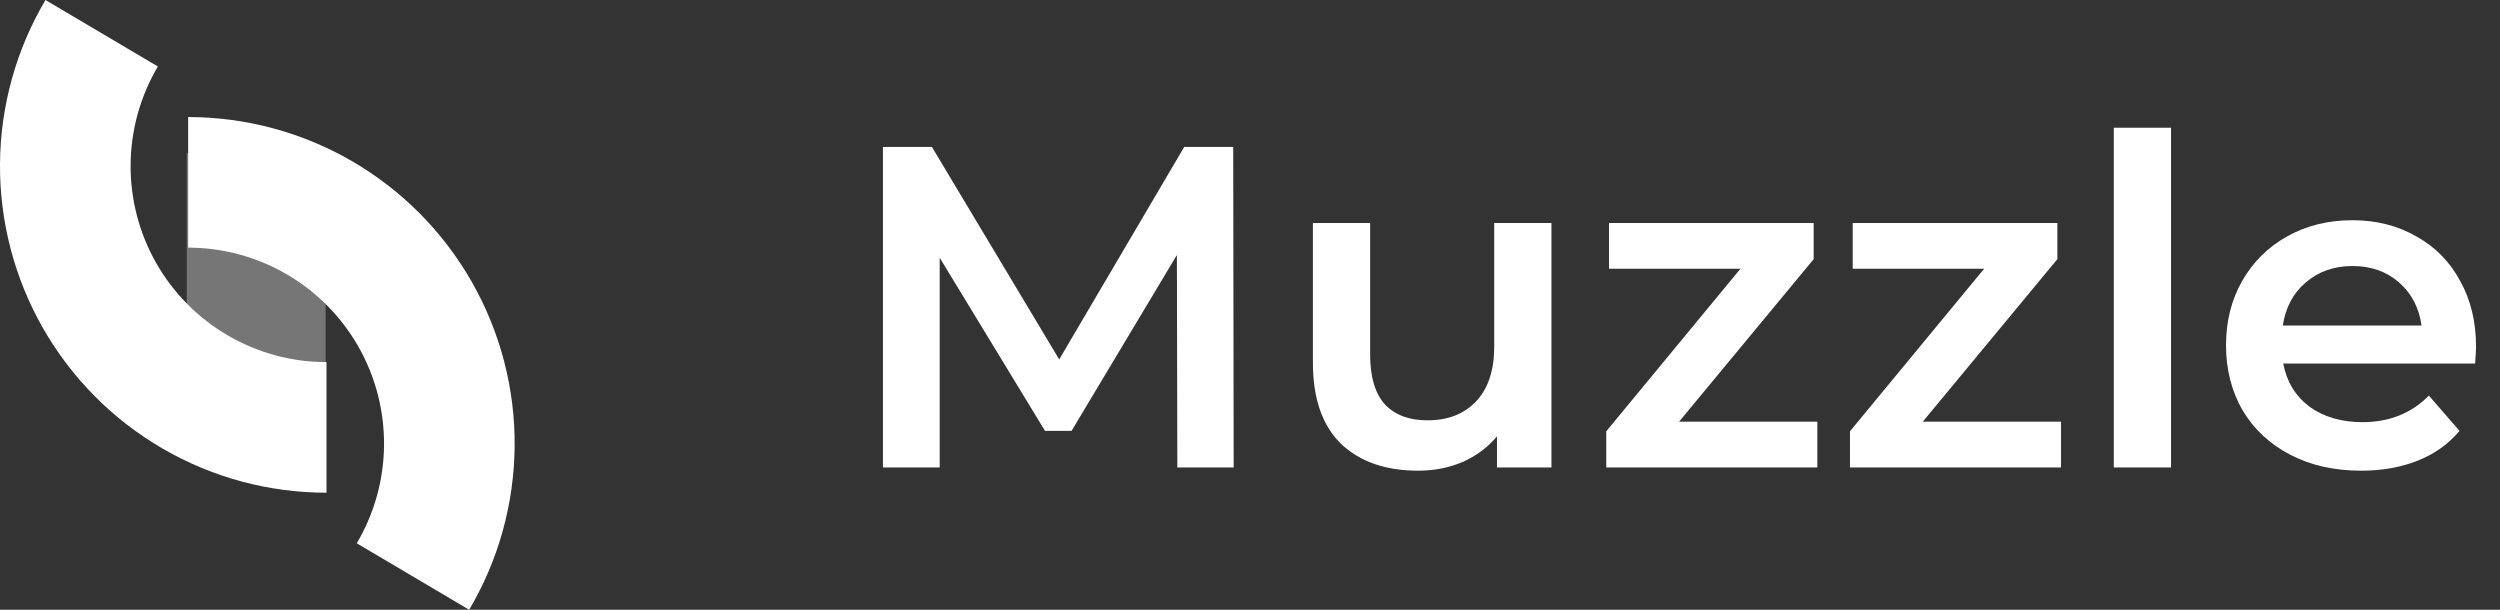 <svg width="123" height="30" viewBox="0 0 123 30" fill="none" xmlns="http://www.w3.org/2000/svg">
<rect x="0" y="0" width="123" height="30" fill="#333333" stroke="none"/>
<path d="M16.064 24.241C15.358 24.241 14.655 24.195 13.957 24.102C13.258 24.01 12.567 23.872 11.886 23.689C11.204 23.505 10.539 23.278 9.887 23.006C9.236 22.735 8.605 22.422 7.995 22.068C7.386 21.713 6.801 21.32 6.243 20.89C5.685 20.459 5.157 19.992 4.66 19.491C4.163 18.991 3.701 18.459 3.275 17.898C2.848 17.337 2.46 16.749 2.11 16.136C1.76 15.523 1.453 14.891 1.187 14.237C0.921 13.584 0.698 12.915 0.52 12.233C0.342 11.551 0.21 10.859 0.123 10.159C0.035 9.459 -0.005 8.757 0 8.051C0.006 7.345 0.057 6.644 0.155 5.945C0.253 5.246 0.397 4.557 0.586 3.877C0.775 3.198 1.007 2.534 1.283 1.884C1.56 1.235 1.878 0.608 2.237 0L7.768 3.271C7.552 3.635 7.361 4.012 7.196 4.402C7.03 4.791 6.89 5.19 6.777 5.597C6.664 6.005 6.577 6.419 6.519 6.838C6.46 7.257 6.429 7.678 6.426 8.102C6.422 8.525 6.447 8.946 6.499 9.366C6.551 9.787 6.631 10.201 6.738 10.611C6.844 11.02 6.978 11.421 7.137 11.813C7.297 12.205 7.482 12.585 7.691 12.953C7.901 13.32 8.134 13.672 8.39 14.009C8.647 14.347 8.924 14.665 9.222 14.965C9.519 15.266 9.836 15.546 10.171 15.805C10.506 16.063 10.857 16.299 11.222 16.512C11.589 16.724 11.967 16.912 12.357 17.074C12.749 17.238 13.149 17.374 13.557 17.484C13.965 17.594 14.38 17.677 14.799 17.733C15.219 17.788 15.64 17.816 16.064 17.816V24.241Z" fill="white"/>
<path d="M9.257 5.759C9.961 5.759 10.664 5.805 11.363 5.898C12.063 5.99 12.753 6.129 13.434 6.312C14.116 6.495 14.781 6.723 15.433 6.994C16.084 7.265 16.715 7.578 17.325 7.932C17.934 8.287 18.519 8.68 19.077 9.111C19.635 9.542 20.163 10.008 20.66 10.509C21.157 11.01 21.618 11.541 22.045 12.103C22.472 12.664 22.86 13.251 23.21 13.864C23.559 14.477 23.867 15.11 24.133 15.763C24.399 16.416 24.622 17.085 24.8 17.767C24.978 18.45 25.11 19.141 25.198 19.841C25.285 20.541 25.325 21.244 25.32 21.949C25.314 22.655 25.262 23.357 25.164 24.055C25.066 24.754 24.923 25.443 24.734 26.123C24.546 26.803 24.313 27.467 24.036 28.116C23.76 28.765 23.442 29.393 23.083 30L17.553 26.73C17.768 26.365 17.959 25.988 18.124 25.599C18.29 25.209 18.429 24.81 18.543 24.403C18.657 23.995 18.742 23.581 18.801 23.162C18.86 22.743 18.891 22.322 18.895 21.899C18.898 21.475 18.873 21.054 18.821 20.634C18.768 20.213 18.689 19.799 18.583 19.39C18.475 18.98 18.342 18.579 18.183 18.187C18.022 17.795 17.838 17.415 17.629 17.047C17.419 16.68 17.186 16.328 16.929 15.991C16.674 15.654 16.396 15.335 16.099 15.035C15.8 14.734 15.484 14.454 15.149 14.195C14.813 13.937 14.463 13.701 14.097 13.489C13.731 13.276 13.353 13.088 12.962 12.926C12.571 12.763 12.171 12.626 11.763 12.517C11.355 12.406 10.94 12.324 10.521 12.268C10.101 12.212 9.68 12.184 9.257 12.184V5.759Z" fill="white"/>
<rect opacity="0.33" x="9.188" y="7.539" width="6.832" height="14.607" fill="white"/>
<path d="M57.925 23L57.903 12.547L52.721 21.198H51.414L46.233 12.682V23H43.44V7.23H45.85L52.113 17.683L58.263 7.23H60.674L60.696 23H57.925ZM76.332 10.97V23H73.651V21.468C73.201 22.009 72.638 22.429 71.962 22.73C71.286 23.015 70.558 23.158 69.777 23.158C68.17 23.158 66.9 22.715 65.969 21.828C65.053 20.927 64.595 19.598 64.595 17.841V10.97H67.411V17.458C67.411 18.54 67.651 19.351 68.132 19.891C68.628 20.417 69.326 20.68 70.227 20.68C71.233 20.68 72.029 20.372 72.615 19.756C73.216 19.125 73.516 18.224 73.516 17.053V10.97H76.332ZM89.413 20.747V23H79.028V21.22L85.629 13.223H79.163V10.97H89.233V12.75L82.61 20.747H89.413ZM101.403 20.747V23H91.018V21.22L97.619 13.223H91.153V10.97H101.223V12.75L94.6 20.747H101.403ZM103.999 6.284H106.815V23H103.999V6.284ZM121.82 17.053C121.82 17.248 121.805 17.526 121.775 17.886H112.336C112.501 18.772 112.929 19.478 113.62 20.004C114.326 20.514 115.197 20.77 116.233 20.77C117.555 20.77 118.644 20.334 119.5 19.463L121.009 21.198C120.469 21.844 119.785 22.332 118.959 22.662C118.133 22.992 117.202 23.158 116.166 23.158C114.844 23.158 113.68 22.895 112.674 22.369C111.668 21.844 110.887 21.115 110.331 20.184C109.79 19.238 109.52 18.172 109.52 16.985C109.52 15.814 109.783 14.762 110.309 13.831C110.849 12.885 111.593 12.149 112.539 11.623C113.485 11.098 114.551 10.835 115.738 10.835C116.909 10.835 117.953 11.098 118.869 11.623C119.8 12.134 120.521 12.862 121.032 13.809C121.558 14.74 121.82 15.821 121.82 17.053ZM115.738 13.088C114.837 13.088 114.071 13.358 113.44 13.899C112.824 14.424 112.449 15.13 112.314 16.016H119.14C119.019 15.145 118.651 14.439 118.036 13.899C117.42 13.358 116.654 13.088 115.738 13.088Z" fill="white"/>
</svg>
